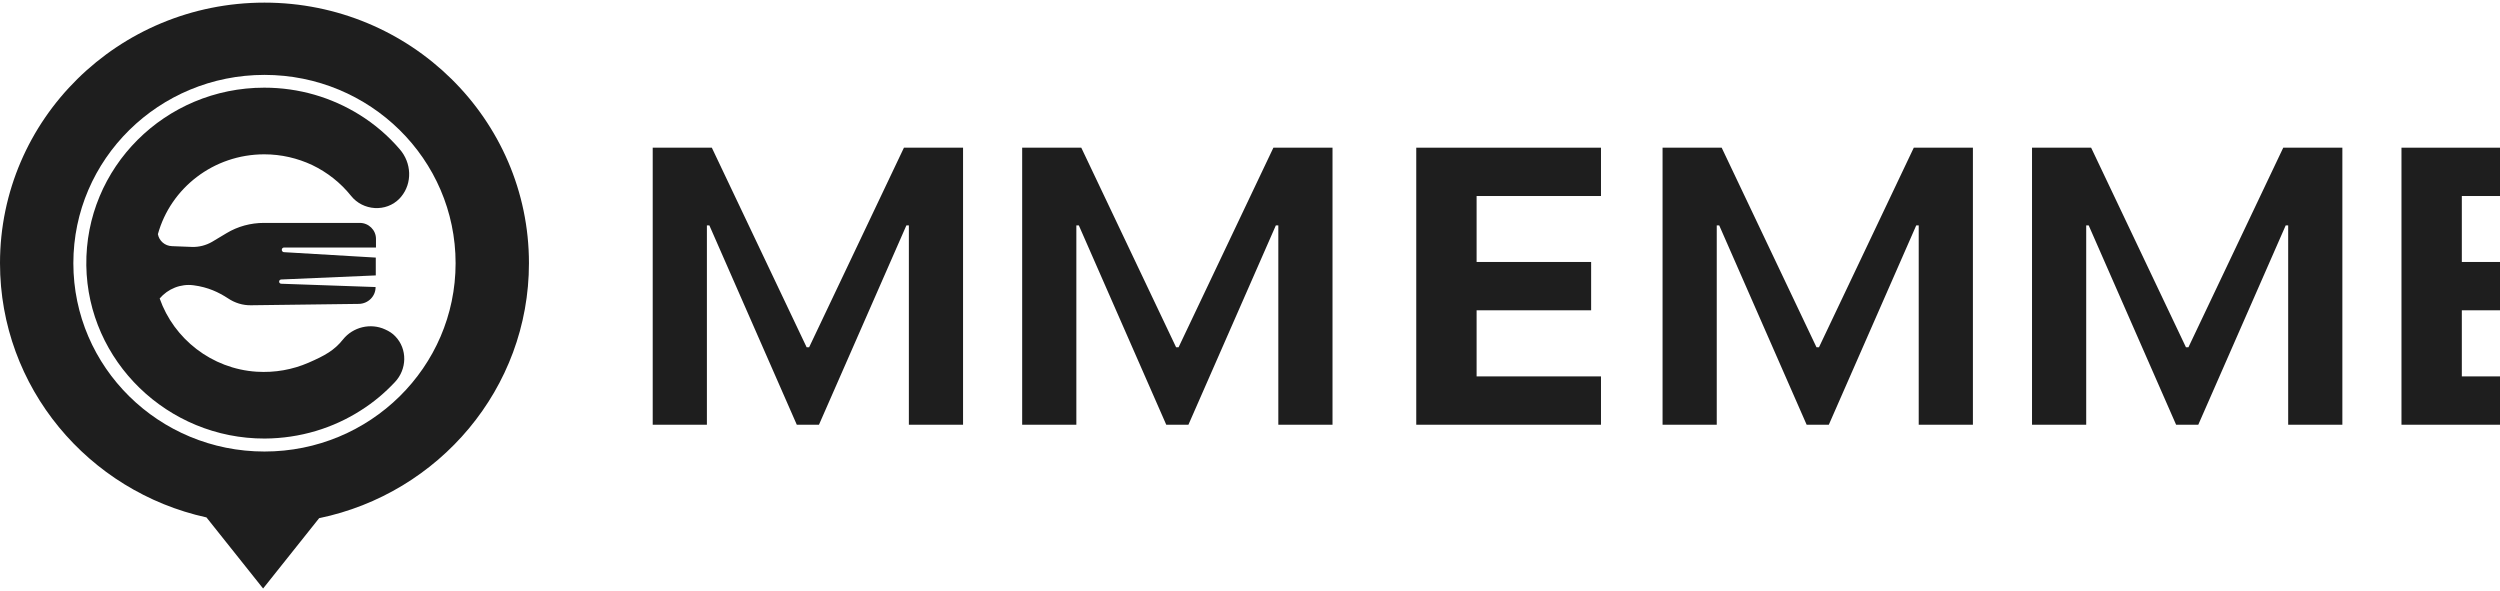 <svg width="203" height="48" viewBox="0 0 203 48" fill="none" xmlns="http://www.w3.org/2000/svg">
<path d="M32.093 27.304C33.099 28.342 33.051 29.994 32.061 31.032C31.247 31.898 30.337 32.668 29.315 33.313C27.064 34.761 24.365 35.595 21.491 35.61C13.62 35.626 7.121 29.333 7.009 21.561C6.898 13.601 13.412 7.119 21.459 7.119C24.302 7.119 26.936 7.922 29.171 9.306C30.417 10.077 31.518 11.021 32.461 12.122C33.419 13.223 33.498 14.86 32.572 15.976C32.54 16.024 32.492 16.071 32.445 16.118C31.359 17.251 29.475 17.125 28.501 15.898C27.655 14.844 26.585 13.994 25.339 13.396C24.158 12.846 22.849 12.531 21.459 12.531C17.34 12.531 13.859 15.268 12.821 19.013C12.917 19.548 13.38 19.973 13.971 19.988L15.6 20.051C16.159 20.067 16.717 19.925 17.212 19.642L18.394 18.934C19.304 18.384 20.358 18.1 21.427 18.1H29.219C29.938 18.1 30.529 18.682 30.529 19.39V20.098H23.072C22.96 20.098 22.881 20.177 22.881 20.287C22.881 20.381 22.96 20.476 23.056 20.476L30.513 20.916V22.364L22.833 22.694C22.609 22.71 22.609 23.024 22.833 23.04L30.497 23.308V23.323C30.497 24.063 29.89 24.661 29.14 24.676L20.39 24.787C19.719 24.802 19.064 24.598 18.506 24.22C17.755 23.733 16.909 23.323 15.727 23.166C14.674 23.024 13.636 23.449 12.965 24.236C14.115 27.508 17.18 29.947 20.837 30.183C22.338 30.277 23.759 30.01 25.036 29.459C26.377 28.877 27.144 28.452 27.846 27.571C28.66 26.549 30.098 26.203 31.279 26.753C31.598 26.895 31.87 27.068 32.093 27.304Z" fill="#1E1E1E"/>
<path d="M21.475 0.213C9.612 0.213 0 9.684 0 21.373C0 31.457 7.169 39.905 16.765 42.014L21.364 47.787L25.914 42.076C35.638 40.063 42.951 31.552 42.951 21.373C42.951 9.684 33.323 0.213 21.475 0.213ZM21.475 36.664C12.901 36.664 5.956 29.821 5.956 21.373C5.956 12.925 12.901 6.081 21.475 6.081C30.049 6.081 36.995 12.925 36.995 21.373C36.995 29.821 30.049 36.664 21.475 36.664Z" fill="#1E1E1E"/>
<path d="M12.997 24.236C12.933 24.315 12.87 24.393 12.806 24.488L12.997 24.236Z" fill="#1E1E1E"/>
<path d="M12.806 18.745C12.806 18.856 12.806 18.934 12.822 19.013L12.806 18.745Z" fill="#1E1E1E"/>
<!-- Map My Food text -->
<path d="M53 34.488V11.992H57.8L65.5 28.2H65.7L73.4 11.992H78.2V34.488H73.8V18.3H73.6L66.5 34.488H64.7L57.6 18.3H57.4V34.488H53Z" fill="#1E1E1E"/>
<path d="M83 34.488V11.992H87.8L95.5 28.2H95.7L103.4 11.992H108.2V34.488H103.8V18.3H103.6L96.5 34.488H94.7L87.6 18.3H87.4V34.488H83Z" fill="#1E1E1E"/>
<path d="M115 34.488V11.992H130V15.916H119.9V21.272H129.2V25.196H119.9V30.564H130V34.488H115Z" fill="#1E1E1E"/>
<!-- My -->
<path d="M135 34.488V11.992H139.8L147.5 28.2H147.7L155.4 11.992H160.2V34.488H155.8V18.3H155.6L148.5 34.488H146.7L139.6 18.3H139.4V34.488H135Z" fill="#1E1E1E"/>
<path d="M165 34.488V11.992H169.8L177.5 28.2H177.7L185.4 11.992H190.2V34.488H185.8V18.3H185.6L178.5 34.488H176.7L169.6 18.3H169.4V34.488H165Z" fill="#1E1E1E"/>
<!-- Food -->
<path d="M195 34.488V11.992H210V15.916H199.9V21.272H209.2V25.196H199.9V30.564H210V34.488H195Z" fill="#1E1E1E"/>
</svg>
